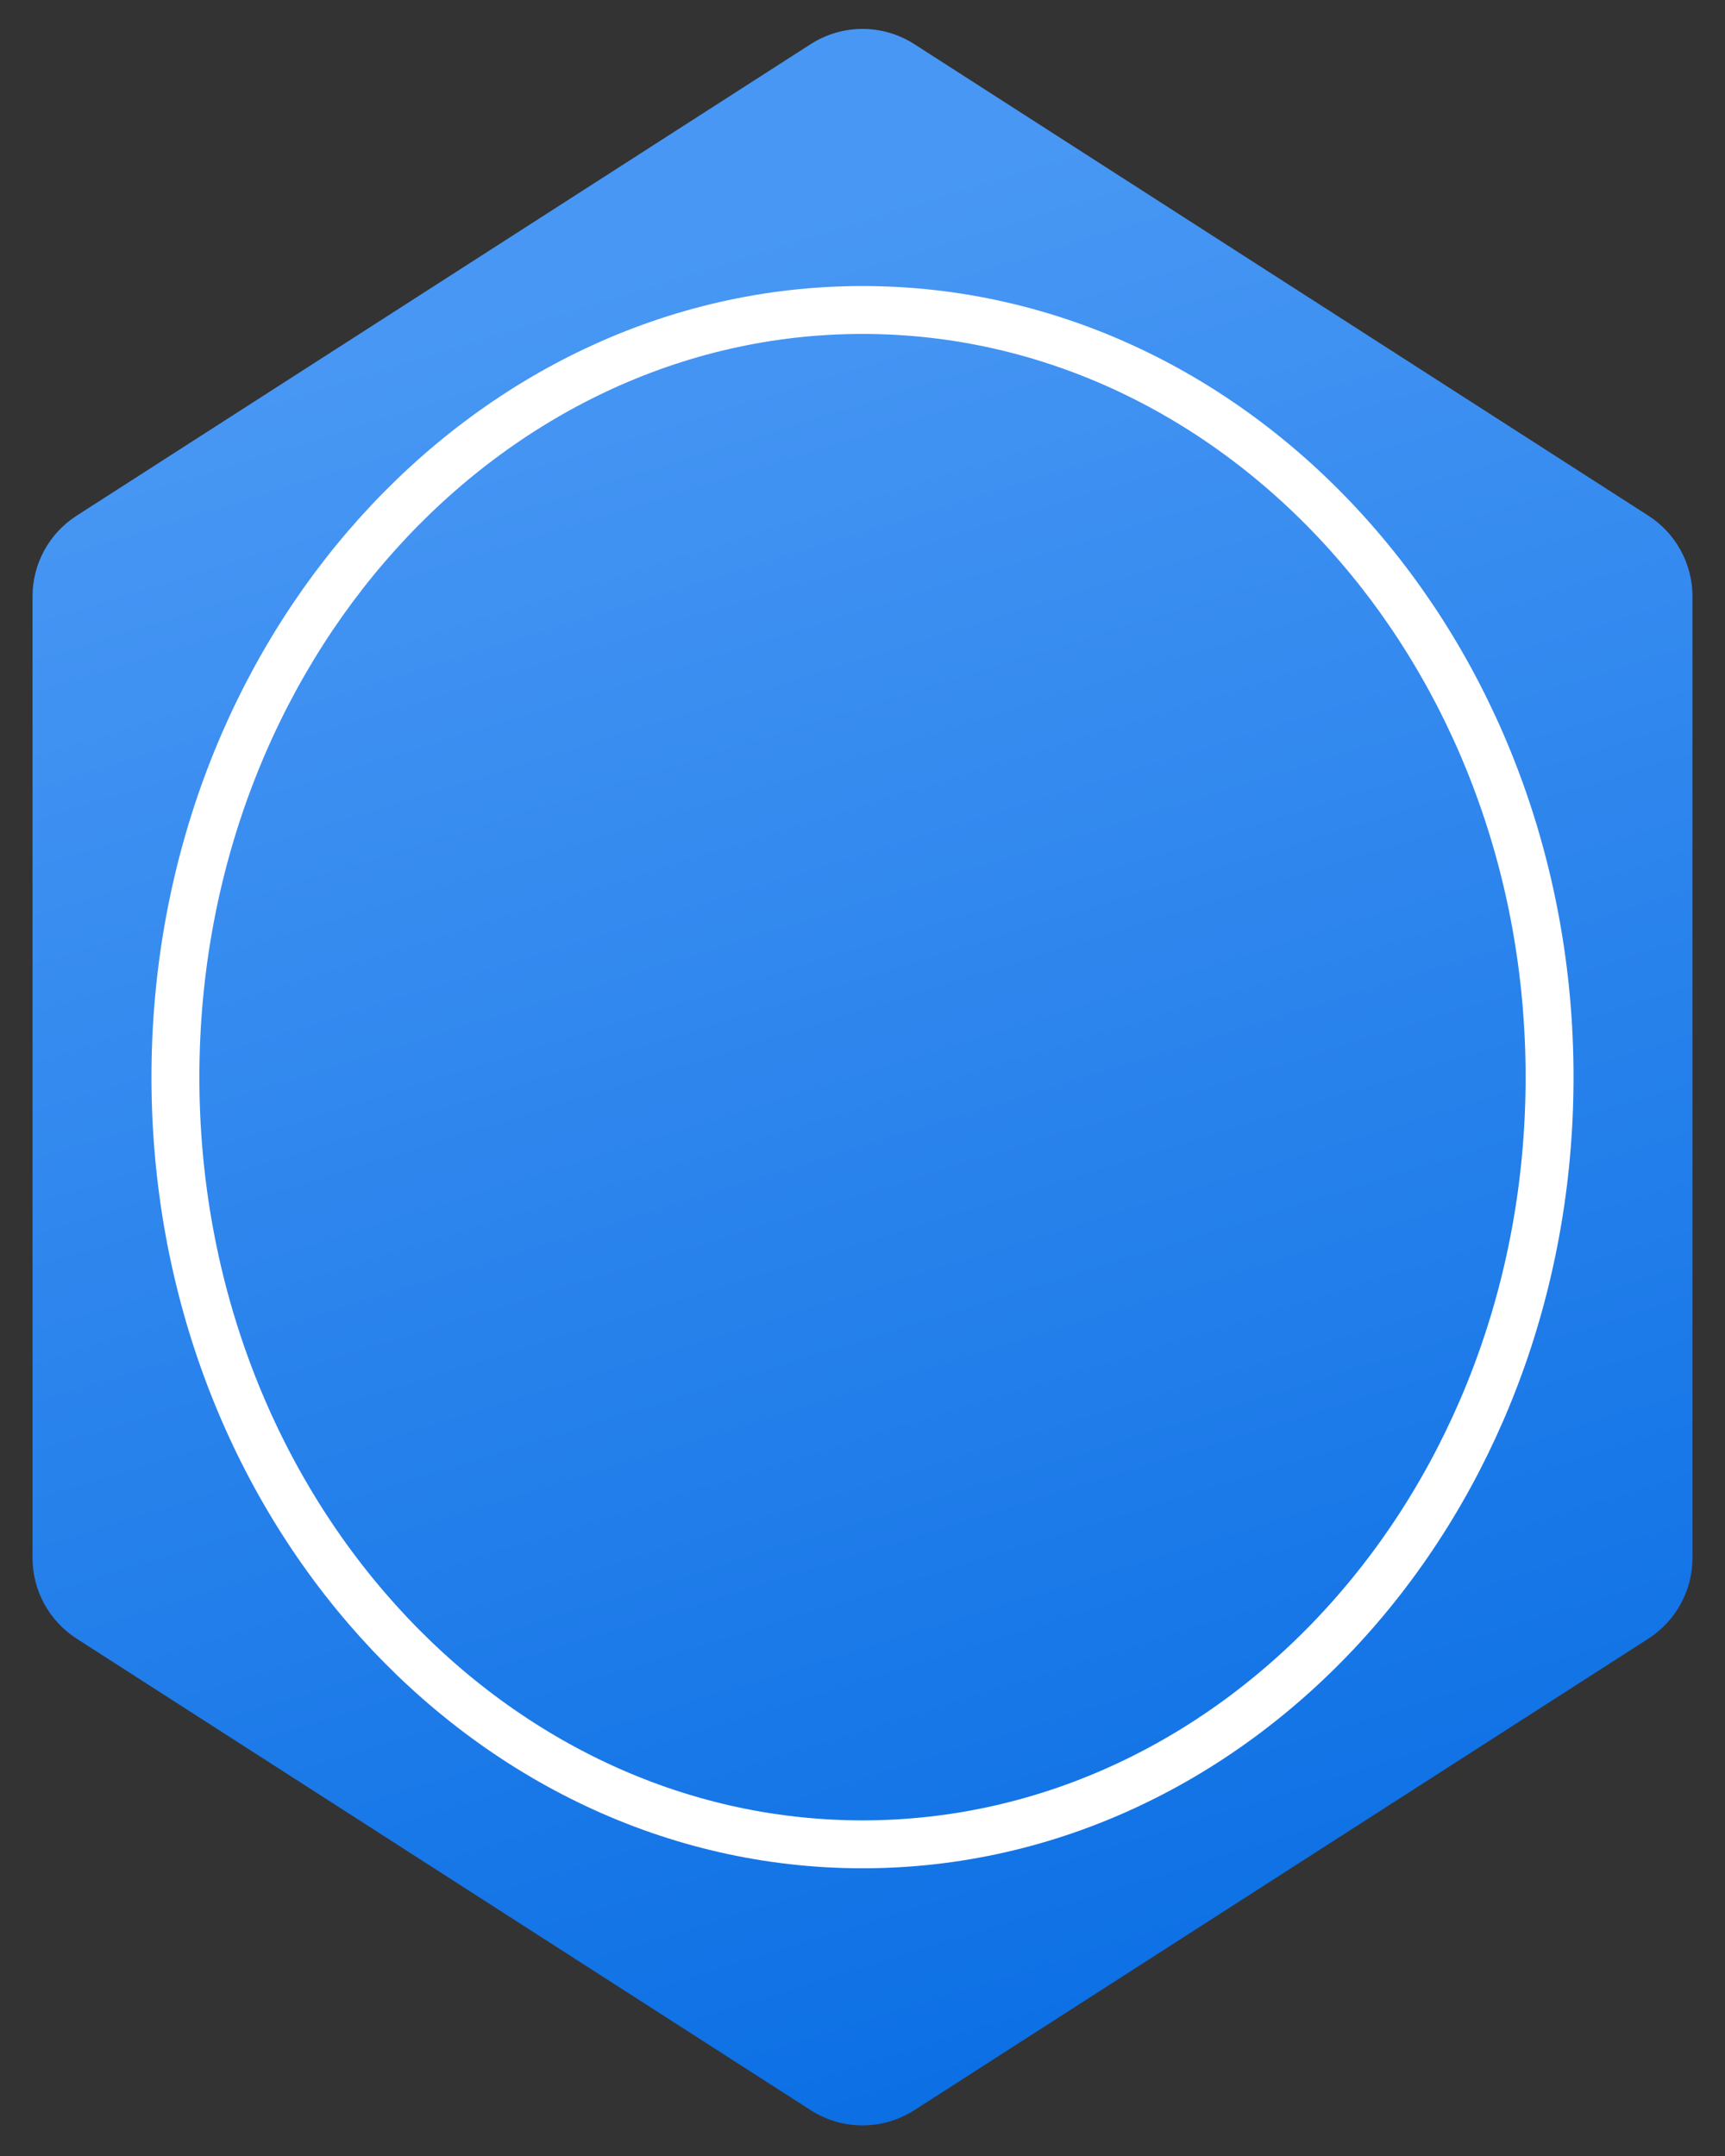 <svg width="36" height="45" viewBox="0 0 36 45" fill="none" xmlns="http://www.w3.org/2000/svg">
<rect x="0" y="0" width="36" height="45" fill="#333333" stroke="none"/>
<path d="M16.919 0.921C17.578 0.498 18.422 0.498 19.081 0.921L34.402 10.764C34.974 11.132 35.321 11.766 35.321 12.447V32.518C35.321 33.199 34.974 33.833 34.402 34.201L19.081 44.044C18.422 44.467 17.578 44.467 16.919 44.044L1.598 34.201C1.026 33.833 0.679 33.199 0.679 32.518V12.447C0.679 11.766 1.026 11.132 1.598 10.764L16.919 0.921Z" fill="url(#paint0_linear_0_1)"/>
<path d="M32.339 22.483C32.339 31.378 25.87 38.495 18 38.495C10.13 38.495 3.661 31.378 3.661 22.483C3.661 13.588 10.13 6.47 18 6.47C25.87 6.47 32.339 13.588 32.339 22.483Z" stroke="white"/>
<defs>
<linearGradient id="paint0_linear_0_1" x1="8.556" y1="7.027" x2="20.053" y2="44.102" gradientUnits="userSpaceOnUse">
<stop stop-color="#4897F4"/>
<stop offset="1" stop-color="#0B6FE4"/>
</linearGradient>
</defs>
</svg>
